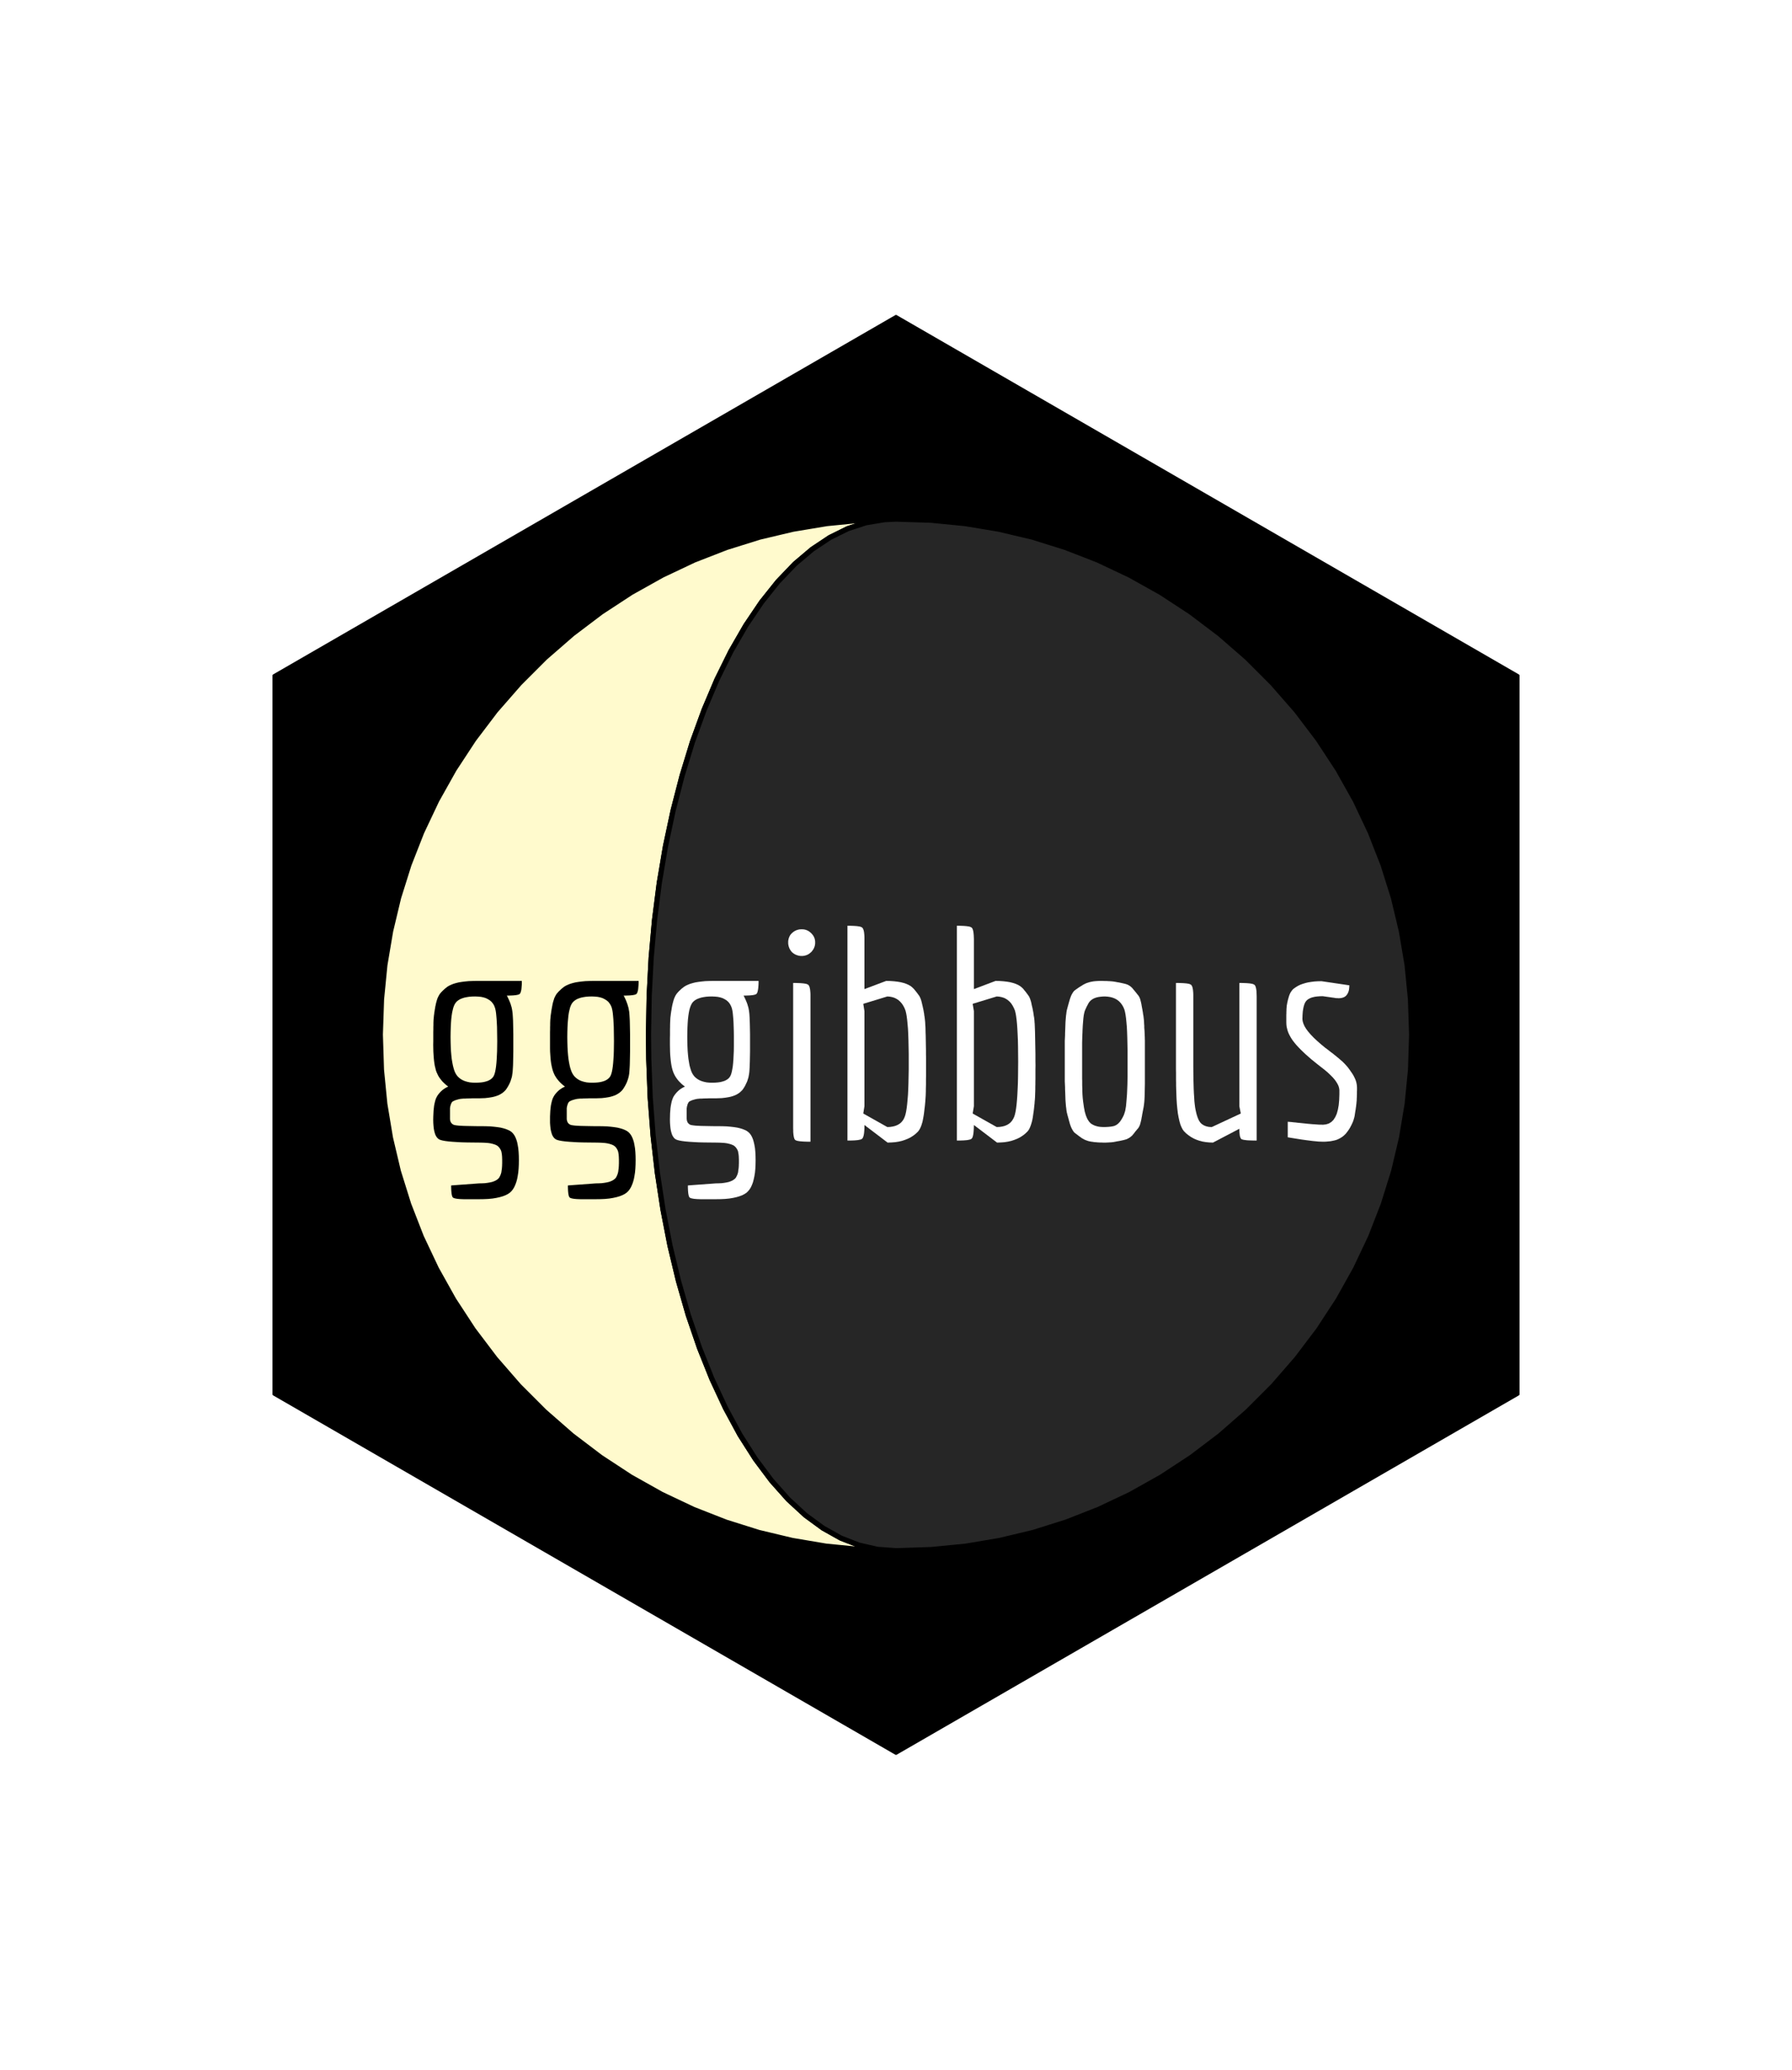 <?xml version='1.0' encoding='UTF-8' ?>
<svg xmlns='http://www.w3.org/2000/svg' xmlns:xlink='http://www.w3.org/1999/xlink' viewBox='0 0 260.64 300.96'>
<defs>
  <style type='text/css'><![CDATA[
    line, polyline, polygon, path, rect, circle {
      fill: none;
      stroke: #000000;
      stroke-linecap: round;
      stroke-linejoin: round;
      stroke-miterlimit: 10.00;
    }
  ]]></style>
</defs>
<rect width='100%' height='100%' style='stroke: none; fill: #FFFFFF;'/>
<polygon points='39.82,98.23 39.82,202.73 130.32,254.98 220.82,202.73 220.82,98.23 130.32,45.98 ' style='stroke-width: 0.38; fill: #000000;' />
<polygon points='130.32,75.48 125.25,75.64 120.27,76.13 115.34,76.95 110.48,78.10 105.68,79.60 100.95,81.44 96.32,83.63 91.81,86.15 87.45,89.00 83.26,92.17 79.28,95.63 75.55,99.36 72.08,103.33 68.91,107.51 66.05,111.87 63.52,116.38 61.33,121.01 59.48,125.73 57.97,130.53 56.81,135.39 55.98,140.31 55.49,145.30 55.32,150.37 55.32,150.48 55.48,155.55 55.97,160.53 56.79,165.46 57.94,170.32 59.44,175.12 61.28,179.85 63.47,184.48 65.99,188.99 68.84,193.35 72.01,197.54 75.47,201.52 79.20,205.25 83.17,208.72 87.35,211.89 91.71,214.75 96.22,217.28 100.85,219.47 105.57,221.32 110.37,222.83 115.23,223.99 120.15,224.82 125.14,225.31 130.21,225.48 130.32,225.48 127.61,225.28 124.94,224.67 122.31,223.65 119.72,222.20 117.16,220.33 114.66,218.03 112.23,215.30 109.88,212.16 107.63,208.63 105.52,204.73 103.55,200.50 101.74,195.98 100.11,191.22 98.68,186.25 97.45,181.12 96.43,175.87 95.61,170.51 94.99,165.08 94.57,159.58 94.36,153.99 94.32,150.48 94.42,144.83 94.71,139.27 95.20,133.79 95.89,128.39 96.79,123.07 97.90,117.86 99.21,112.79 100.71,107.89 102.41,103.22 104.28,98.81 106.31,94.70 108.48,90.94 110.77,87.55 113.15,84.57 115.61,82.00 118.13,79.87 120.70,78.16 123.31,76.87 125.95,76.01 128.64,75.56 ' style='stroke-width: 0.75; fill: #FFFACD;' />
<polygon points='130.32,75.48 135.39,75.64 140.37,76.13 145.30,76.95 150.16,78.10 154.96,79.60 159.69,81.44 164.32,83.63 168.83,86.15 173.19,89.00 177.38,92.17 181.36,95.63 185.09,99.36 188.56,103.33 191.73,107.51 194.59,111.87 197.12,116.38 199.31,121.01 201.16,125.73 202.67,130.53 203.83,135.39 204.66,140.31 205.15,145.30 205.32,150.37 205.32,150.48 205.16,155.55 204.67,160.53 203.85,165.46 202.70,170.32 201.20,175.12 199.36,179.85 197.17,184.48 194.65,188.99 191.80,193.35 188.63,197.54 185.17,201.52 181.44,205.25 177.47,208.72 173.29,211.89 168.93,214.75 164.42,217.28 159.79,219.47 155.07,221.32 150.27,222.83 145.41,223.99 140.49,224.82 135.50,225.31 130.43,225.48 130.32,225.48 127.61,225.28 124.94,224.67 122.31,223.65 119.72,222.20 117.16,220.33 114.66,218.03 112.23,215.30 109.88,212.16 107.63,208.63 105.52,204.73 103.55,200.50 101.74,195.98 100.11,191.22 98.68,186.25 97.45,181.12 96.43,175.87 95.61,170.51 94.99,165.08 94.57,159.58 94.36,153.99 94.32,150.48 94.42,144.83 94.71,139.27 95.20,133.79 95.89,128.39 96.79,123.07 97.90,117.86 99.21,112.79 100.71,107.89 102.41,103.22 104.28,98.81 106.31,94.70 108.48,90.94 110.77,87.55 113.15,84.57 115.61,82.00 118.13,79.87 120.70,78.16 123.31,76.87 125.95,76.01 128.64,75.56 ' style='stroke-width: 0.75; fill: #262626;' />
<path d='M 69.67 174.37 L 67.75 174.37 L 67.75 174.37 L 67.45 174.37 L 67.17 174.36 L 66.92 174.35 L 66.69 174.33 L 66.49 174.31 L 66.32 174.28 L 66.17 174.25 L 66.04 174.21 L 65.95 174.17 L 65.87 174.12 L 65.87 174.12 L 65.82 174.05 L 65.78 173.97 L 65.74 173.85 L 65.71 173.71 L 65.68 173.55 L 65.66 173.36 L 65.64 173.15 L 65.63 172.92 L 65.62 172.65 L 65.62 172.37 L 69.67 172.07 L 69.67 172.07 L 70.12 172.06 L 70.54 172.04 L 70.92 171.99 L 71.27 171.93 L 71.58 171.86 L 71.86 171.76 L 72.10 171.65 L 72.31 171.52 L 72.48 171.38 L 72.61 171.22 L 72.61 171.22 L 72.67 171.11 L 72.72 171.01 L 72.77 170.91 L 72.81 170.81 L 72.85 170.70 L 72.88 170.60 L 72.91 170.50 L 72.93 170.40 L 72.94 170.29 L 72.96 170.19 L 72.96 170.19 L 72.97 170.09 L 72.99 169.99 L 73.00 169.88 L 73.01 169.76 L 73.02 169.63 L 73.03 169.49 L 73.03 169.35 L 73.04 169.20 L 73.04 169.04 L 73.04 168.87 L 73.04 168.87 L 73.04 168.70 L 73.04 168.55 L 73.03 168.40 L 73.03 168.26 L 73.02 168.13 L 73.01 168.01 L 73.00 167.90 L 72.99 167.80 L 72.97 167.71 L 72.96 167.63 L 72.96 167.63 L 72.94 167.56 L 72.93 167.48 L 72.91 167.40 L 72.88 167.32 L 72.85 167.25 L 72.81 167.17 L 72.77 167.09 L 72.72 167.02 L 72.67 166.94 L 72.61 166.86 L 72.61 166.86 L 72.49 166.73 L 72.34 166.60 L 72.15 166.49 L 71.92 166.40 L 71.65 166.32 L 71.36 166.25 L 71.02 166.20 L 70.65 166.17 L 70.24 166.15 L 69.80 166.14 L 69.80 166.14 L 68.83 166.13 L 67.95 166.12 L 67.15 166.10 L 66.43 166.06 L 65.80 166.02 L 65.25 165.97 L 64.78 165.91 L 64.39 165.84 L 64.09 165.76 L 63.87 165.67 L 63.87 165.67 L 63.71 165.56 L 63.56 165.40 L 63.43 165.21 L 63.32 164.99 L 63.23 164.72 L 63.15 164.41 L 63.09 164.07 L 63.05 163.69 L 63.02 163.27 L 63.01 162.81 L 63.01 162.81 L 63.02 162.35 L 63.04 161.91 L 63.06 161.51 L 63.10 161.13 L 63.14 160.78 L 63.20 160.47 L 63.27 160.18 L 63.34 159.92 L 63.43 159.68 L 63.53 159.48 L 63.53 159.48 L 63.64 159.29 L 63.77 159.11 L 63.91 158.94 L 64.06 158.77 L 64.22 158.62 L 64.39 158.47 L 64.57 158.34 L 64.77 158.21 L 64.97 158.10 L 65.19 157.99 L 65.19 157.99 L 64.95 157.81 L 64.73 157.62 L 64.52 157.42 L 64.32 157.22 L 64.15 157.01 L 63.98 156.79 L 63.83 156.57 L 63.70 156.34 L 63.59 156.10 L 63.48 155.86 L 63.48 155.86 L 63.39 155.59 L 63.32 155.29 L 63.24 154.97 L 63.18 154.61 L 63.13 154.23 L 63.09 153.83 L 63.06 153.39 L 63.03 152.93 L 63.02 152.45 L 63.01 151.93 L 63.01 151.93 L 63.02 151.42 L 63.02 150.94 L 63.02 150.49 L 63.02 150.07 L 63.03 149.69 L 63.03 149.34 L 63.04 149.02 L 63.04 148.74 L 63.05 148.48 L 63.06 148.26 L 63.06 148.26 L 63.08 148.06 L 63.10 147.85 L 63.12 147.64 L 63.15 147.44 L 63.17 147.23 L 63.21 147.02 L 63.24 146.81 L 63.28 146.60 L 63.31 146.38 L 63.36 146.17 L 63.36 146.17 L 63.40 145.96 L 63.45 145.76 L 63.50 145.58 L 63.55 145.40 L 63.61 145.23 L 63.67 145.07 L 63.74 144.93 L 63.81 144.79 L 63.88 144.67 L 63.95 144.55 L 63.95 144.55 L 64.04 144.44 L 64.13 144.33 L 64.23 144.22 L 64.34 144.11 L 64.44 144.01 L 64.56 143.90 L 64.68 143.79 L 64.80 143.69 L 64.93 143.59 L 65.06 143.48 L 65.06 143.48 L 65.33 143.32 L 65.63 143.18 L 65.96 143.05 L 66.33 142.94 L 66.74 142.84 L 67.18 142.77 L 67.65 142.71 L 68.16 142.66 L 68.71 142.64 L 69.29 142.63 L 75.90 142.63 L 75.90 142.63 L 75.90 142.93 L 75.89 143.21 L 75.87 143.46 L 75.85 143.69 L 75.83 143.89 L 75.79 144.06 L 75.75 144.21 L 75.71 144.34 L 75.66 144.43 L 75.60 144.51 L 75.60 144.51 L 75.54 144.56 L 75.44 144.60 L 75.32 144.64 L 75.18 144.67 L 75.00 144.70 L 74.80 144.72 L 74.57 144.74 L 74.32 144.75 L 74.03 144.76 L 73.72 144.76 L 73.72 144.76 L 73.85 145.02 L 73.97 145.27 L 74.08 145.52 L 74.18 145.76 L 74.27 146.00 L 74.34 146.24 L 74.41 146.47 L 74.46 146.70 L 74.50 146.93 L 74.53 147.15 L 74.53 147.15 L 74.56 147.40 L 74.58 147.69 L 74.60 148.02 L 74.62 148.40 L 74.63 148.83 L 74.64 149.30 L 74.65 149.81 L 74.66 150.37 L 74.66 150.98 L 74.66 151.63 L 74.66 151.63 L 74.66 152.28 L 74.66 152.89 L 74.65 153.45 L 74.64 153.96 L 74.63 154.43 L 74.62 154.85 L 74.60 155.22 L 74.58 155.55 L 74.56 155.83 L 74.53 156.07 L 74.53 156.07 L 74.50 156.27 L 74.47 156.48 L 74.42 156.68 L 74.36 156.87 L 74.30 157.07 L 74.23 157.27 L 74.15 157.46 L 74.06 157.65 L 73.96 157.84 L 73.85 158.03 L 73.85 158.03 L 73.74 158.21 L 73.62 158.39 L 73.49 158.55 L 73.35 158.69 L 73.19 158.83 L 73.02 158.96 L 72.84 159.07 L 72.65 159.18 L 72.45 159.27 L 72.23 159.35 L 72.23 159.35 L 72.01 159.42 L 71.79 159.48 L 71.56 159.53 L 71.32 159.57 L 71.07 159.61 L 70.81 159.64 L 70.55 159.67 L 70.28 159.68 L 70.00 159.69 L 69.71 159.70 L 69.71 159.70 L 69.43 159.70 L 69.17 159.70 L 68.92 159.70 L 68.69 159.70 L 68.48 159.71 L 68.28 159.71 L 68.10 159.72 L 67.94 159.72 L 67.79 159.73 L 67.67 159.74 L 67.67 159.74 L 67.55 159.74 L 67.43 159.74 L 67.32 159.75 L 67.21 159.76 L 67.10 159.77 L 66.99 159.78 L 66.89 159.80 L 66.79 159.82 L 66.69 159.84 L 66.60 159.87 L 66.60 159.87 L 66.51 159.89 L 66.42 159.92 L 66.34 159.94 L 66.26 159.97 L 66.19 159.99 L 66.13 160.02 L 66.07 160.05 L 66.01 160.07 L 65.96 160.10 L 65.92 160.12 L 65.92 160.12 L 65.87 160.14 L 65.83 160.17 L 65.80 160.20 L 65.76 160.24 L 65.72 160.28 L 65.69 160.33 L 65.66 160.39 L 65.63 160.45 L 65.60 160.52 L 65.57 160.59 L 65.57 160.59 L 65.55 160.67 L 65.53 160.74 L 65.51 160.81 L 65.49 160.88 L 65.48 160.94 L 65.47 161.01 L 65.46 161.07 L 65.45 161.12 L 65.45 161.18 L 65.45 161.23 L 65.45 162.55 L 65.45 162.55 L 65.45 162.72 L 65.47 162.87 L 65.50 163.01 L 65.55 163.13 L 65.61 163.24 L 65.68 163.33 L 65.76 163.41 L 65.86 163.48 L 65.97 163.54 L 66.09 163.58 L 66.09 163.58 L 66.24 163.61 L 66.45 163.64 L 66.71 163.67 L 67.03 163.69 L 67.40 163.71 L 67.82 163.72 L 68.30 163.73 L 68.83 163.74 L 69.42 163.75 L 70.05 163.75 L 70.05 163.75 L 70.70 163.76 L 71.29 163.78 L 71.84 163.83 L 72.35 163.89 L 72.81 163.96 L 73.22 164.06 L 73.58 164.17 L 73.90 164.30 L 74.18 164.44 L 74.41 164.60 L 74.41 164.60 L 74.61 164.80 L 74.79 165.04 L 74.95 165.33 L 75.09 165.67 L 75.21 166.05 L 75.30 166.49 L 75.38 166.97 L 75.43 167.50 L 75.46 168.07 L 75.47 168.70 L 75.47 168.70 L 75.46 169.33 L 75.43 169.93 L 75.38 170.48 L 75.30 170.99 L 75.21 171.46 L 75.09 171.89 L 74.95 172.27 L 74.79 172.62 L 74.61 172.92 L 74.41 173.18 L 74.41 173.18 L 74.17 173.41 L 73.88 173.61 L 73.53 173.79 L 73.14 173.94 L 72.69 174.07 L 72.19 174.18 L 71.64 174.27 L 71.03 174.33 L 70.38 174.36 L 69.67 174.37 ZM 65.53 150.78 L 65.53 150.78 L 65.54 151.51 L 65.56 152.19 L 65.59 152.82 L 65.64 153.41 L 65.70 153.96 L 65.78 154.45 L 65.87 154.91 L 65.97 155.31 L 66.08 155.67 L 66.21 155.98 L 66.21 155.98 L 66.37 156.26 L 66.56 156.51 L 66.78 156.72 L 67.03 156.91 L 67.31 157.07 L 67.62 157.20 L 67.96 157.30 L 68.33 157.38 L 68.73 157.42 L 69.16 157.43 L 69.16 157.43 L 69.58 157.42 L 69.98 157.39 L 70.33 157.34 L 70.65 157.26 L 70.94 157.17 L 71.19 157.05 L 71.41 156.91 L 71.59 156.75 L 71.74 156.57 L 71.85 156.37 L 71.85 156.37 L 71.94 156.13 L 72.02 155.83 L 72.09 155.47 L 72.15 155.06 L 72.20 154.59 L 72.24 154.06 L 72.27 153.47 L 72.30 152.83 L 72.31 152.13 L 72.32 151.38 L 72.32 151.38 L 72.31 150.62 L 72.30 149.92 L 72.29 149.29 L 72.26 148.71 L 72.23 148.19 L 72.19 147.73 L 72.15 147.32 L 72.10 146.98 L 72.04 146.70 L 71.97 146.47 L 71.97 146.47 L 71.85 146.17 L 71.68 145.90 L 71.48 145.66 L 71.25 145.46 L 70.98 145.29 L 70.68 145.14 L 70.34 145.03 L 69.97 144.95 L 69.56 144.91 L 69.12 144.89 L 69.12 144.89 L 68.67 144.90 L 68.26 144.93 L 67.88 144.99 L 67.54 145.06 L 67.23 145.16 L 66.95 145.27 L 66.71 145.41 L 66.49 145.57 L 66.32 145.75 L 66.17 145.96 L 66.17 145.96 L 66.05 146.20 L 65.94 146.49 L 65.85 146.84 L 65.76 147.24 L 65.69 147.70 L 65.63 148.21 L 65.59 148.77 L 65.56 149.38 L 65.54 150.05 L 65.53 150.78 Z' style='fill-rule: evenodd; fill: #000000; stroke-width: 0.75; stroke: none;' />
<path d='M 86.65 174.37 L 84.73 174.37 L 84.73 174.37 L 84.43 174.37 L 84.15 174.36 L 83.90 174.35 L 83.67 174.33 L 83.47 174.31 L 83.30 174.28 L 83.15 174.25 L 83.03 174.21 L 82.93 174.17 L 82.85 174.12 L 82.85 174.12 L 82.81 174.05 L 82.76 173.97 L 82.72 173.85 L 82.69 173.71 L 82.66 173.55 L 82.64 173.36 L 82.62 173.15 L 82.61 172.92 L 82.60 172.65 L 82.60 172.37 L 86.65 172.07 L 86.65 172.07 L 87.10 172.06 L 87.52 172.04 L 87.90 171.99 L 88.25 171.93 L 88.56 171.86 L 88.84 171.76 L 89.08 171.65 L 89.29 171.52 L 89.46 171.38 L 89.60 171.22 L 89.60 171.22 L 89.65 171.11 L 89.71 171.01 L 89.75 170.91 L 89.79 170.81 L 89.83 170.70 L 89.86 170.60 L 89.89 170.50 L 89.91 170.40 L 89.93 170.29 L 89.94 170.19 L 89.94 170.19 L 89.95 170.09 L 89.97 169.99 L 89.98 169.88 L 89.99 169.76 L 90.00 169.63 L 90.01 169.49 L 90.01 169.35 L 90.02 169.20 L 90.02 169.04 L 90.02 168.87 L 90.02 168.87 L 90.02 168.70 L 90.02 168.55 L 90.01 168.40 L 90.01 168.26 L 90.00 168.13 L 89.99 168.01 L 89.98 167.90 L 89.97 167.80 L 89.95 167.71 L 89.94 167.63 L 89.94 167.63 L 89.93 167.56 L 89.91 167.48 L 89.89 167.40 L 89.86 167.32 L 89.83 167.25 L 89.79 167.17 L 89.75 167.09 L 89.71 167.02 L 89.65 166.94 L 89.60 166.86 L 89.60 166.86 L 89.48 166.73 L 89.32 166.60 L 89.13 166.49 L 88.90 166.40 L 88.64 166.32 L 88.34 166.25 L 88.00 166.20 L 87.63 166.17 L 87.22 166.15 L 86.78 166.14 L 86.78 166.14 L 85.81 166.13 L 84.93 166.12 L 84.13 166.10 L 83.41 166.06 L 82.78 166.02 L 82.23 165.97 L 81.76 165.91 L 81.37 165.84 L 81.07 165.76 L 80.85 165.67 L 80.85 165.67 L 80.69 165.56 L 80.54 165.40 L 80.41 165.21 L 80.30 164.99 L 80.21 164.72 L 80.13 164.41 L 80.07 164.07 L 80.03 163.69 L 80.00 163.27 L 80.00 162.81 L 80.00 162.81 L 80.00 162.35 L 80.02 161.91 L 80.04 161.51 L 80.08 161.13 L 80.12 160.78 L 80.18 160.47 L 80.25 160.18 L 80.32 159.92 L 80.41 159.68 L 80.51 159.48 L 80.51 159.48 L 80.62 159.29 L 80.75 159.11 L 80.89 158.94 L 81.04 158.77 L 81.20 158.62 L 81.37 158.47 L 81.56 158.34 L 81.75 158.21 L 81.96 158.10 L 82.17 157.99 L 82.17 157.99 L 81.93 157.81 L 81.71 157.62 L 81.50 157.42 L 81.31 157.22 L 81.13 157.01 L 80.96 156.79 L 80.82 156.57 L 80.68 156.34 L 80.57 156.10 L 80.47 155.86 L 80.47 155.86 L 80.38 155.59 L 80.30 155.29 L 80.23 154.97 L 80.16 154.61 L 80.11 154.23 L 80.07 153.83 L 80.04 153.39 L 80.01 152.93 L 80.00 152.45 L 80.00 151.93 L 80.00 151.93 L 80.00 151.42 L 80.00 150.94 L 80.00 150.49 L 80.00 150.07 L 80.01 149.69 L 80.01 149.34 L 80.02 149.02 L 80.02 148.74 L 80.03 148.48 L 80.04 148.26 L 80.04 148.26 L 80.06 148.06 L 80.08 147.85 L 80.10 147.64 L 80.13 147.44 L 80.16 147.23 L 80.19 147.02 L 80.22 146.81 L 80.26 146.60 L 80.30 146.38 L 80.34 146.17 L 80.34 146.17 L 80.38 145.96 L 80.43 145.76 L 80.48 145.58 L 80.54 145.40 L 80.59 145.23 L 80.65 145.07 L 80.72 144.93 L 80.79 144.79 L 80.86 144.67 L 80.93 144.55 L 80.93 144.55 L 81.02 144.44 L 81.12 144.33 L 81.21 144.22 L 81.32 144.11 L 81.43 144.01 L 81.54 143.90 L 81.66 143.79 L 81.78 143.69 L 81.91 143.59 L 82.04 143.48 L 82.04 143.48 L 82.31 143.32 L 82.61 143.18 L 82.94 143.05 L 83.31 142.94 L 83.72 142.84 L 84.16 142.77 L 84.63 142.71 L 85.14 142.66 L 85.69 142.64 L 86.27 142.63 L 92.88 142.63 L 92.88 142.63 L 92.88 142.93 L 92.87 143.21 L 92.85 143.46 L 92.83 143.69 L 92.81 143.89 L 92.77 144.06 L 92.73 144.21 L 92.69 144.34 L 92.64 144.43 L 92.58 144.51 L 92.58 144.51 L 92.52 144.56 L 92.43 144.60 L 92.31 144.64 L 92.16 144.67 L 91.99 144.70 L 91.78 144.72 L 91.56 144.74 L 91.30 144.75 L 91.02 144.76 L 90.71 144.76 L 90.71 144.76 L 90.84 145.02 L 90.96 145.27 L 91.07 145.52 L 91.16 145.76 L 91.25 146.00 L 91.32 146.24 L 91.39 146.47 L 91.44 146.70 L 91.48 146.93 L 91.52 147.15 L 91.52 147.15 L 91.54 147.40 L 91.56 147.69 L 91.58 148.02 L 91.60 148.40 L 91.61 148.83 L 91.62 149.30 L 91.63 149.81 L 91.64 150.37 L 91.64 150.98 L 91.64 151.63 L 91.64 151.63 L 91.64 152.28 L 91.64 152.89 L 91.63 153.45 L 91.62 153.96 L 91.61 154.43 L 91.60 154.85 L 91.58 155.22 L 91.56 155.55 L 91.54 155.83 L 91.52 156.07 L 91.52 156.07 L 91.49 156.27 L 91.45 156.48 L 91.40 156.68 L 91.35 156.87 L 91.28 157.07 L 91.21 157.27 L 91.13 157.46 L 91.04 157.65 L 90.94 157.84 L 90.83 158.03 L 90.83 158.03 L 90.72 158.21 L 90.60 158.39 L 90.47 158.55 L 90.33 158.69 L 90.17 158.83 L 90.00 158.96 L 89.82 159.07 L 89.63 159.18 L 89.43 159.27 L 89.21 159.35 L 89.21 159.35 L 88.99 159.42 L 88.77 159.48 L 88.54 159.53 L 88.30 159.57 L 88.05 159.61 L 87.79 159.64 L 87.53 159.67 L 87.26 159.68 L 86.98 159.69 L 86.69 159.70 L 86.69 159.70 L 86.41 159.70 L 86.15 159.70 L 85.90 159.70 L 85.67 159.70 L 85.46 159.71 L 85.26 159.71 L 85.08 159.72 L 84.92 159.72 L 84.77 159.73 L 84.65 159.74 L 84.65 159.74 L 84.53 159.74 L 84.41 159.74 L 84.30 159.75 L 84.19 159.76 L 84.08 159.77 L 83.98 159.78 L 83.87 159.80 L 83.77 159.82 L 83.68 159.84 L 83.58 159.87 L 83.58 159.87 L 83.49 159.89 L 83.40 159.92 L 83.32 159.94 L 83.25 159.97 L 83.17 159.99 L 83.11 160.02 L 83.05 160.05 L 82.99 160.07 L 82.94 160.10 L 82.90 160.12 L 82.90 160.12 L 82.86 160.14 L 82.82 160.17 L 82.78 160.20 L 82.74 160.24 L 82.71 160.28 L 82.67 160.33 L 82.64 160.39 L 82.61 160.45 L 82.58 160.52 L 82.56 160.59 L 82.56 160.59 L 82.53 160.67 L 82.51 160.74 L 82.49 160.81 L 82.47 160.88 L 82.46 160.94 L 82.45 161.01 L 82.44 161.07 L 82.43 161.12 L 82.43 161.18 L 82.43 161.23 L 82.43 162.55 L 82.43 162.55 L 82.43 162.72 L 82.45 162.87 L 82.49 163.01 L 82.53 163.13 L 82.59 163.24 L 82.66 163.33 L 82.74 163.41 L 82.84 163.48 L 82.95 163.54 L 83.07 163.58 L 83.07 163.58 L 83.22 163.61 L 83.43 163.64 L 83.69 163.67 L 84.01 163.69 L 84.38 163.71 L 84.80 163.72 L 85.28 163.73 L 85.81 163.74 L 86.40 163.75 L 87.04 163.75 L 87.04 163.75 L 87.68 163.76 L 88.28 163.78 L 88.83 163.83 L 89.33 163.89 L 89.79 163.96 L 90.20 164.06 L 90.57 164.17 L 90.89 164.30 L 91.16 164.44 L 91.39 164.60 L 91.39 164.60 L 91.59 164.80 L 91.77 165.04 L 91.93 165.33 L 92.07 165.67 L 92.19 166.05 L 92.28 166.49 L 92.36 166.97 L 92.41 167.50 L 92.44 168.07 L 92.45 168.70 L 92.45 168.70 L 92.44 169.33 L 92.41 169.93 L 92.36 170.48 L 92.28 170.99 L 92.19 171.46 L 92.07 171.89 L 91.93 172.27 L 91.77 172.62 L 91.59 172.92 L 91.39 173.18 L 91.39 173.18 L 91.15 173.41 L 90.86 173.61 L 90.51 173.79 L 90.12 173.94 L 89.67 174.07 L 89.17 174.18 L 88.62 174.27 L 88.02 174.33 L 87.36 174.36 L 86.65 174.37 ZM 82.51 150.78 L 82.51 150.78 L 82.52 151.51 L 82.54 152.19 L 82.57 152.82 L 82.62 153.41 L 82.68 153.96 L 82.76 154.45 L 82.85 154.91 L 82.95 155.31 L 83.07 155.67 L 83.20 155.98 L 83.20 155.98 L 83.36 156.26 L 83.55 156.51 L 83.77 156.72 L 84.02 156.91 L 84.29 157.07 L 84.60 157.20 L 84.94 157.30 L 85.31 157.38 L 85.71 157.42 L 86.14 157.43 L 86.14 157.43 L 86.57 157.42 L 86.96 157.39 L 87.31 157.34 L 87.64 157.26 L 87.92 157.17 L 88.17 157.05 L 88.39 156.91 L 88.57 156.75 L 88.72 156.57 L 88.83 156.37 L 88.83 156.37 L 88.92 156.13 L 89.00 155.83 L 89.07 155.47 L 89.13 155.06 L 89.18 154.59 L 89.22 154.06 L 89.26 153.47 L 89.28 152.83 L 89.29 152.13 L 89.30 151.38 L 89.30 151.38 L 89.29 150.62 L 89.28 149.92 L 89.27 149.29 L 89.24 148.71 L 89.21 148.19 L 89.17 147.73 L 89.13 147.32 L 89.08 146.98 L 89.02 146.70 L 88.96 146.47 L 88.96 146.47 L 88.83 146.17 L 88.66 145.90 L 88.47 145.66 L 88.23 145.46 L 87.96 145.29 L 87.66 145.14 L 87.32 145.03 L 86.95 144.95 L 86.54 144.91 L 86.10 144.89 L 86.10 144.89 L 85.65 144.90 L 85.24 144.93 L 84.86 144.99 L 84.52 145.06 L 84.21 145.16 L 83.93 145.27 L 83.69 145.41 L 83.48 145.57 L 83.30 145.75 L 83.15 145.96 L 83.15 145.96 L 83.03 146.20 L 82.92 146.49 L 82.83 146.84 L 82.74 147.24 L 82.67 147.70 L 82.62 148.21 L 82.57 148.77 L 82.54 149.38 L 82.52 150.05 L 82.51 150.78 Z' style='fill-rule: evenodd; fill: #000000; stroke-width: 0.75; stroke: none;' />
<path d='M 104.10 174.37 L 102.18 174.37 L 102.18 174.37 L 101.88 174.37 L 101.60 174.36 L 101.35 174.35 L 101.12 174.33 L 100.92 174.31 L 100.75 174.28 L 100.60 174.25 L 100.47 174.21 L 100.37 174.17 L 100.30 174.12 L 100.30 174.12 L 100.25 174.05 L 100.21 173.97 L 100.17 173.85 L 100.14 173.71 L 100.11 173.55 L 100.09 173.36 L 100.07 173.15 L 100.06 172.92 L 100.05 172.65 L 100.05 172.37 L 104.10 172.07 L 104.10 172.07 L 104.55 172.06 L 104.97 172.04 L 105.35 171.99 L 105.70 171.93 L 106.01 171.86 L 106.28 171.76 L 106.53 171.65 L 106.73 171.52 L 106.91 171.38 L 107.04 171.22 L 107.04 171.22 L 107.10 171.11 L 107.15 171.01 L 107.20 170.91 L 107.24 170.81 L 107.28 170.70 L 107.31 170.60 L 107.34 170.50 L 107.36 170.40 L 107.37 170.29 L 107.38 170.19 L 107.38 170.19 L 107.40 170.09 L 107.41 169.99 L 107.43 169.88 L 107.44 169.76 L 107.45 169.63 L 107.46 169.49 L 107.46 169.35 L 107.47 169.20 L 107.47 169.04 L 107.47 168.87 L 107.47 168.87 L 107.47 168.70 L 107.47 168.55 L 107.46 168.40 L 107.46 168.26 L 107.45 168.13 L 107.44 168.01 L 107.43 167.90 L 107.41 167.80 L 107.40 167.71 L 107.38 167.63 L 107.38 167.63 L 107.37 167.56 L 107.36 167.48 L 107.34 167.40 L 107.31 167.32 L 107.28 167.25 L 107.24 167.17 L 107.20 167.09 L 107.15 167.02 L 107.10 166.94 L 107.04 166.86 L 107.04 166.86 L 106.92 166.73 L 106.77 166.60 L 106.57 166.49 L 106.35 166.40 L 106.08 166.32 L 105.78 166.25 L 105.45 166.20 L 105.08 166.17 L 104.67 166.15 L 104.23 166.14 L 104.23 166.14 L 103.26 166.13 L 102.38 166.12 L 101.58 166.10 L 100.86 166.06 L 100.23 166.02 L 99.67 165.97 L 99.21 165.91 L 98.82 165.84 L 98.52 165.76 L 98.30 165.67 L 98.30 165.67 L 98.13 165.56 L 97.99 165.40 L 97.86 165.21 L 97.75 164.99 L 97.66 164.72 L 97.58 164.41 L 97.52 164.07 L 97.48 163.69 L 97.45 163.27 L 97.44 162.81 L 97.44 162.81 L 97.45 162.35 L 97.46 161.91 L 97.49 161.51 L 97.52 161.13 L 97.57 160.78 L 97.63 160.47 L 97.69 160.18 L 97.77 159.92 L 97.86 159.68 L 97.95 159.48 L 97.95 159.48 L 98.07 159.29 L 98.20 159.11 L 98.34 158.94 L 98.49 158.77 L 98.65 158.62 L 98.82 158.47 L 99.00 158.34 L 99.20 158.21 L 99.40 158.10 L 99.62 157.99 L 99.62 157.99 L 99.38 157.81 L 99.15 157.62 L 98.95 157.42 L 98.75 157.22 L 98.57 157.01 L 98.41 156.79 L 98.26 156.57 L 98.13 156.34 L 98.01 156.10 L 97.91 155.86 L 97.91 155.86 L 97.82 155.59 L 97.74 155.29 L 97.67 154.97 L 97.61 154.61 L 97.56 154.23 L 97.52 153.83 L 97.48 153.39 L 97.46 152.93 L 97.45 152.45 L 97.44 151.93 L 97.44 151.93 L 97.44 151.42 L 97.44 150.94 L 97.45 150.49 L 97.45 150.07 L 97.45 149.69 L 97.46 149.34 L 97.46 149.02 L 97.47 148.74 L 97.48 148.48 L 97.49 148.26 L 97.49 148.26 L 97.50 148.06 L 97.52 147.85 L 97.55 147.64 L 97.57 147.44 L 97.60 147.23 L 97.63 147.02 L 97.67 146.81 L 97.70 146.60 L 97.74 146.38 L 97.78 146.17 L 97.78 146.17 L 97.83 145.96 L 97.88 145.76 L 97.93 145.58 L 97.98 145.40 L 98.04 145.23 L 98.10 145.07 L 98.17 144.93 L 98.23 144.79 L 98.31 144.67 L 98.38 144.55 L 98.38 144.55 L 98.47 144.44 L 98.56 144.33 L 98.66 144.22 L 98.76 144.11 L 98.87 144.01 L 98.99 143.90 L 99.10 143.79 L 99.23 143.69 L 99.36 143.59 L 99.49 143.48 L 99.49 143.48 L 99.76 143.32 L 100.06 143.18 L 100.39 143.05 L 100.76 142.94 L 101.17 142.84 L 101.61 142.77 L 102.08 142.71 L 102.59 142.66 L 103.13 142.64 L 103.71 142.63 L 110.33 142.63 L 110.33 142.63 L 110.33 142.93 L 110.32 143.21 L 110.30 143.46 L 110.28 143.69 L 110.25 143.89 L 110.22 144.06 L 110.18 144.21 L 110.14 144.34 L 110.09 144.43 L 110.03 144.51 L 110.03 144.51 L 109.96 144.56 L 109.87 144.60 L 109.75 144.64 L 109.61 144.67 L 109.43 144.70 L 109.23 144.72 L 109.00 144.74 L 108.75 144.75 L 108.46 144.76 L 108.15 144.76 L 108.15 144.76 L 108.28 145.02 L 108.40 145.27 L 108.51 145.52 L 108.61 145.76 L 108.70 146.00 L 108.77 146.24 L 108.84 146.47 L 108.89 146.70 L 108.93 146.93 L 108.96 147.15 L 108.96 147.15 L 108.99 147.40 L 109.01 147.69 L 109.03 148.02 L 109.04 148.40 L 109.06 148.83 L 109.07 149.30 L 109.08 149.81 L 109.09 150.37 L 109.09 150.98 L 109.09 151.63 L 109.09 151.63 L 109.09 152.28 L 109.09 152.89 L 109.08 153.45 L 109.07 153.96 L 109.06 154.43 L 109.04 154.85 L 109.03 155.22 L 109.01 155.55 L 108.99 155.83 L 108.96 156.07 L 108.96 156.07 L 108.93 156.27 L 108.89 156.48 L 108.85 156.68 L 108.79 156.87 L 108.73 157.07 L 108.66 157.27 L 108.57 157.46 L 108.48 157.65 L 108.39 157.84 L 108.28 158.03 L 108.28 158.03 L 108.17 158.21 L 108.05 158.39 L 107.92 158.55 L 107.77 158.69 L 107.62 158.83 L 107.45 158.96 L 107.27 159.07 L 107.08 159.18 L 106.87 159.27 L 106.66 159.35 L 106.66 159.35 L 106.44 159.42 L 106.22 159.48 L 105.98 159.53 L 105.74 159.57 L 105.50 159.61 L 105.24 159.64 L 104.98 159.67 L 104.71 159.68 L 104.43 159.69 L 104.14 159.70 L 104.14 159.70 L 103.86 159.70 L 103.60 159.70 L 103.35 159.70 L 103.12 159.70 L 102.90 159.71 L 102.71 159.71 L 102.53 159.72 L 102.37 159.72 L 102.22 159.73 L 102.09 159.74 L 102.09 159.74 L 101.98 159.74 L 101.86 159.74 L 101.75 159.75 L 101.64 159.76 L 101.53 159.77 L 101.42 159.78 L 101.32 159.80 L 101.22 159.82 L 101.12 159.84 L 101.03 159.87 L 101.03 159.87 L 100.94 159.89 L 100.85 159.92 L 100.77 159.94 L 100.69 159.97 L 100.62 159.99 L 100.56 160.02 L 100.50 160.05 L 100.44 160.07 L 100.39 160.10 L 100.34 160.12 L 100.34 160.12 L 100.30 160.14 L 100.26 160.17 L 100.22 160.20 L 100.19 160.24 L 100.15 160.28 L 100.12 160.33 L 100.09 160.39 L 100.06 160.45 L 100.03 160.52 L 100.00 160.59 L 100.00 160.59 L 99.98 160.67 L 99.96 160.74 L 99.94 160.81 L 99.92 160.88 L 99.91 160.94 L 99.90 161.01 L 99.89 161.07 L 99.88 161.12 L 99.88 161.18 L 99.87 161.23 L 99.87 162.55 L 99.87 162.55 L 99.88 162.72 L 99.90 162.87 L 99.93 163.01 L 99.98 163.13 L 100.03 163.24 L 100.11 163.33 L 100.19 163.41 L 100.28 163.48 L 100.39 163.54 L 100.51 163.58 L 100.51 163.58 L 100.67 163.61 L 100.88 163.64 L 101.14 163.67 L 101.46 163.69 L 101.83 163.71 L 102.25 163.72 L 102.73 163.73 L 103.26 163.74 L 103.84 163.75 L 104.48 163.75 L 104.48 163.75 L 105.13 163.76 L 105.72 163.78 L 106.27 163.83 L 106.78 163.89 L 107.23 163.96 L 107.65 164.06 L 108.01 164.17 L 108.33 164.30 L 108.61 164.44 L 108.83 164.60 L 108.83 164.60 L 109.04 164.80 L 109.22 165.04 L 109.38 165.33 L 109.52 165.67 L 109.63 166.05 L 109.73 166.49 L 109.81 166.97 L 109.86 167.50 L 109.89 168.07 L 109.90 168.70 L 109.90 168.70 L 109.89 169.33 L 109.86 169.93 L 109.81 170.48 L 109.73 170.99 L 109.63 171.46 L 109.52 171.89 L 109.38 172.27 L 109.22 172.62 L 109.04 172.92 L 108.83 173.18 L 108.83 173.18 L 108.60 173.41 L 108.30 173.61 L 107.96 173.79 L 107.56 173.94 L 107.12 174.07 L 106.62 174.18 L 106.07 174.27 L 105.46 174.33 L 104.81 174.36 L 104.10 174.37 ZM 99.96 150.78 L 99.96 150.78 L 99.97 151.51 L 99.99 152.19 L 100.02 152.82 L 100.07 153.41 L 100.13 153.96 L 100.21 154.45 L 100.29 154.91 L 100.40 155.31 L 100.51 155.67 L 100.64 155.98 L 100.64 155.98 L 100.80 156.26 L 100.99 156.51 L 101.21 156.72 L 101.46 156.91 L 101.74 157.07 L 102.05 157.20 L 102.39 157.30 L 102.76 157.38 L 103.16 157.42 L 103.59 157.43 L 103.59 157.43 L 104.01 157.42 L 104.40 157.39 L 104.76 157.34 L 105.08 157.26 L 105.37 157.17 L 105.62 157.05 L 105.84 156.91 L 106.02 156.75 L 106.16 156.57 L 106.27 156.37 L 106.27 156.37 L 106.36 156.13 L 106.44 155.83 L 106.51 155.47 L 106.58 155.06 L 106.63 154.59 L 106.67 154.06 L 106.70 153.47 L 106.73 152.83 L 106.74 152.13 L 106.74 151.38 L 106.74 151.38 L 106.74 150.62 L 106.73 149.92 L 106.71 149.29 L 106.69 148.71 L 106.66 148.19 L 106.62 147.73 L 106.58 147.32 L 106.53 146.98 L 106.47 146.70 L 106.40 146.47 L 106.40 146.47 L 106.27 146.17 L 106.11 145.90 L 105.91 145.66 L 105.68 145.46 L 105.41 145.29 L 105.11 145.14 L 104.77 145.03 L 104.40 144.95 L 103.99 144.91 L 103.54 144.89 L 103.54 144.89 L 103.10 144.90 L 102.69 144.93 L 102.31 144.99 L 101.97 145.06 L 101.66 145.16 L 101.38 145.27 L 101.13 145.41 L 100.92 145.57 L 100.74 145.75 L 100.60 145.96 L 100.60 145.96 L 100.48 146.20 L 100.37 146.49 L 100.27 146.84 L 100.19 147.24 L 100.12 147.70 L 100.06 148.21 L 100.02 148.77 L 99.99 149.38 L 99.97 150.05 L 99.96 150.78 Z' style='fill-rule: evenodd; fill: #FFFFFF; stroke-width: 0.75; stroke: none;' />
<path d='M 117.97 138.45 L 117.97 138.45 L 117.85 138.55 L 117.73 138.65 L 117.61 138.73 L 117.48 138.80 L 117.35 138.86 L 117.21 138.91 L 117.06 138.95 L 116.91 138.98 L 116.76 139.00 L 116.60 139.00 L 116.60 139.00 L 116.44 139.00 L 116.28 138.98 L 116.13 138.95 L 115.99 138.91 L 115.84 138.86 L 115.70 138.80 L 115.57 138.73 L 115.44 138.65 L 115.31 138.55 L 115.19 138.45 L 115.19 138.45 L 115.09 138.33 L 114.99 138.20 L 114.91 138.07 L 114.84 137.94 L 114.78 137.80 L 114.73 137.65 L 114.69 137.51 L 114.66 137.36 L 114.64 137.20 L 114.64 137.04 L 114.64 137.04 L 114.64 136.87 L 114.66 136.71 L 114.69 136.56 L 114.73 136.41 L 114.78 136.27 L 114.84 136.14 L 114.91 136.01 L 114.99 135.89 L 115.09 135.78 L 115.19 135.67 L 115.19 135.67 L 115.31 135.57 L 115.44 135.47 L 115.57 135.39 L 115.70 135.32 L 115.84 135.26 L 115.99 135.21 L 116.13 135.17 L 116.28 135.14 L 116.44 135.13 L 116.60 135.12 L 116.60 135.12 L 116.76 135.13 L 116.91 135.14 L 117.06 135.17 L 117.21 135.21 L 117.35 135.26 L 117.48 135.32 L 117.61 135.39 L 117.73 135.47 L 117.85 135.57 L 117.97 135.67 L 117.97 135.67 L 118.08 135.79 L 118.18 135.91 L 118.27 136.03 L 118.35 136.16 L 118.41 136.29 L 118.47 136.43 L 118.51 136.58 L 118.54 136.73 L 118.56 136.88 L 118.56 137.04 L 118.56 137.04 L 118.56 137.20 L 118.54 137.36 L 118.51 137.51 L 118.47 137.65 L 118.41 137.80 L 118.35 137.94 L 118.27 138.07 L 118.18 138.20 L 118.08 138.33 L 117.97 138.45 ZM 115.36 164.05 L 115.36 142.93 L 115.36 142.93 L 115.72 142.93 L 116.05 142.94 L 116.35 142.95 L 116.61 142.97 L 116.85 142.99 L 117.05 143.02 L 117.22 143.05 L 117.36 143.09 L 117.46 143.14 L 117.54 143.18 L 117.54 143.18 L 117.60 143.24 L 117.66 143.32 L 117.71 143.43 L 117.76 143.56 L 117.79 143.72 L 117.83 143.90 L 117.85 144.11 L 117.87 144.34 L 117.88 144.60 L 117.88 144.89 L 117.88 166.01 L 117.88 166.01 L 117.52 166.01 L 117.19 166.00 L 116.89 165.99 L 116.62 165.97 L 116.39 165.95 L 116.18 165.92 L 116.00 165.89 L 115.86 165.85 L 115.74 165.80 L 115.66 165.75 L 115.66 165.75 L 115.60 165.69 L 115.55 165.60 L 115.51 165.49 L 115.47 165.36 L 115.44 165.20 L 115.41 165.02 L 115.39 164.81 L 115.37 164.58 L 115.37 164.33 L 115.36 164.05 Z' style='fill-rule: evenodd; fill: #FFFFFF; stroke-width: 0.75; stroke: none;' />
<path d='M 123.26 165.84 L 123.26 134.61 L 123.26 134.61 L 123.61 134.61 L 123.93 134.62 L 124.22 134.63 L 124.48 134.65 L 124.71 134.67 L 124.90 134.70 L 125.07 134.73 L 125.21 134.77 L 125.31 134.82 L 125.39 134.86 L 125.39 134.86 L 125.45 134.93 L 125.51 135.01 L 125.56 135.13 L 125.61 135.26 L 125.65 135.42 L 125.68 135.60 L 125.70 135.81 L 125.72 136.04 L 125.73 136.29 L 125.73 136.57 L 125.73 143.82 L 128.89 142.63 L 128.89 142.63 L 129.48 142.64 L 130.03 142.68 L 130.54 142.74 L 131.01 142.82 L 131.44 142.93 L 131.82 143.06 L 132.16 143.21 L 132.47 143.39 L 132.72 143.60 L 132.94 143.82 L 132.94 143.82 L 133.03 143.93 L 133.11 144.03 L 133.19 144.12 L 133.26 144.22 L 133.34 144.31 L 133.41 144.41 L 133.48 144.50 L 133.54 144.59 L 133.61 144.68 L 133.67 144.76 L 133.67 144.76 L 133.73 144.85 L 133.78 144.95 L 133.83 145.06 L 133.89 145.18 L 133.93 145.31 L 133.98 145.44 L 134.02 145.59 L 134.06 145.75 L 134.10 145.91 L 134.14 146.09 L 134.14 146.09 L 134.18 146.25 L 134.22 146.42 L 134.25 146.58 L 134.29 146.74 L 134.32 146.90 L 134.35 147.05 L 134.37 147.20 L 134.40 147.34 L 134.42 147.48 L 134.43 147.62 L 134.43 147.62 L 134.46 147.76 L 134.48 147.90 L 134.50 148.06 L 134.52 148.24 L 134.54 148.42 L 134.56 148.62 L 134.57 148.83 L 134.58 149.05 L 134.60 149.29 L 134.61 149.54 L 134.61 149.54 L 134.62 150.07 L 134.64 150.60 L 134.65 151.14 L 134.66 151.67 L 134.67 152.21 L 134.68 152.75 L 134.68 153.29 L 134.69 153.83 L 134.69 154.37 L 134.69 154.92 L 134.69 154.92 L 134.69 155.44 L 134.69 155.94 L 134.69 156.41 L 134.68 156.86 L 134.68 157.29 L 134.68 157.68 L 134.67 158.05 L 134.66 158.40 L 134.66 158.72 L 134.65 159.01 L 134.65 159.01 L 134.64 159.29 L 134.62 159.58 L 134.60 159.87 L 134.58 160.17 L 134.55 160.49 L 134.52 160.81 L 134.48 161.13 L 134.44 161.47 L 134.40 161.82 L 134.35 162.17 L 134.35 162.17 L 134.29 162.51 L 134.23 162.83 L 134.17 163.12 L 134.09 163.39 L 134.01 163.64 L 133.92 163.87 L 133.82 164.08 L 133.72 164.26 L 133.61 164.42 L 133.50 164.56 L 133.50 164.56 L 133.18 164.86 L 132.83 165.13 L 132.46 165.37 L 132.06 165.57 L 131.63 165.74 L 131.18 165.89 L 130.70 166.00 L 130.19 166.08 L 129.66 166.12 L 129.10 166.14 L 125.73 163.58 L 125.73 163.58 L 125.73 163.91 L 125.72 164.21 L 125.70 164.48 L 125.68 164.72 L 125.65 164.93 L 125.61 165.12 L 125.56 165.28 L 125.51 165.41 L 125.45 165.51 L 125.39 165.58 L 125.39 165.58 L 125.31 165.63 L 125.21 165.68 L 125.07 165.71 L 124.90 165.75 L 124.71 165.78 L 124.48 165.80 L 124.22 165.82 L 123.93 165.83 L 123.61 165.84 L 123.26 165.84 ZM 129.06 163.88 L 129.06 163.88 L 129.48 163.86 L 129.86 163.80 L 130.21 163.71 L 130.53 163.58 L 130.81 163.42 L 131.06 163.22 L 131.27 162.98 L 131.45 162.70 L 131.59 162.39 L 131.70 162.04 L 131.70 162.04 L 131.79 161.64 L 131.87 161.15 L 131.94 160.58 L 132.00 159.93 L 132.06 159.21 L 132.10 158.40 L 132.13 157.51 L 132.15 156.54 L 132.17 155.49 L 132.17 154.36 L 132.17 154.36 L 132.17 153.24 L 132.15 152.20 L 132.13 151.24 L 132.10 150.37 L 132.06 149.58 L 132.00 148.88 L 131.94 148.27 L 131.87 147.74 L 131.79 147.30 L 131.70 146.94 L 131.70 146.94 L 131.55 146.56 L 131.37 146.22 L 131.16 145.91 L 130.93 145.65 L 130.68 145.42 L 130.40 145.24 L 130.10 145.09 L 129.78 144.99 L 129.43 144.92 L 129.06 144.89 L 125.56 145.96 L 125.73 147.02 L 125.73 160.85 L 125.56 161.91 L 129.06 163.88 Z' style='fill-rule: evenodd; fill: #FFFFFF; stroke-width: 0.75; stroke: none;' />
<path d='M 139.17 165.84 L 139.17 134.61 L 139.17 134.61 L 139.52 134.61 L 139.84 134.62 L 140.13 134.63 L 140.39 134.65 L 140.62 134.67 L 140.82 134.70 L 140.99 134.73 L 141.12 134.77 L 141.23 134.82 L 141.30 134.86 L 141.30 134.86 L 141.37 134.93 L 141.43 135.01 L 141.48 135.13 L 141.52 135.26 L 141.56 135.42 L 141.59 135.60 L 141.61 135.81 L 141.63 136.04 L 141.64 136.29 L 141.65 136.57 L 141.65 143.82 L 144.80 142.63 L 144.80 142.63 L 145.40 142.64 L 145.95 142.68 L 146.46 142.74 L 146.93 142.82 L 147.35 142.93 L 147.74 143.06 L 148.08 143.21 L 148.38 143.39 L 148.64 143.60 L 148.86 143.82 L 148.86 143.82 L 148.94 143.93 L 149.02 144.03 L 149.10 144.12 L 149.18 144.22 L 149.25 144.31 L 149.32 144.41 L 149.39 144.50 L 149.46 144.59 L 149.52 144.68 L 149.58 144.76 L 149.58 144.76 L 149.64 144.85 L 149.70 144.95 L 149.75 145.06 L 149.80 145.18 L 149.85 145.31 L 149.89 145.44 L 149.94 145.59 L 149.98 145.75 L 150.02 145.91 L 150.05 146.09 L 150.05 146.09 L 150.09 146.25 L 150.13 146.42 L 150.17 146.58 L 150.20 146.74 L 150.23 146.90 L 150.26 147.05 L 150.29 147.20 L 150.31 147.34 L 150.33 147.48 L 150.35 147.62 L 150.35 147.62 L 150.37 147.76 L 150.40 147.90 L 150.42 148.06 L 150.44 148.24 L 150.46 148.42 L 150.47 148.62 L 150.49 148.83 L 150.50 149.05 L 150.51 149.29 L 150.52 149.54 L 150.52 149.54 L 150.54 150.07 L 150.55 150.60 L 150.56 151.14 L 150.57 151.67 L 150.58 152.21 L 150.59 152.75 L 150.60 153.29 L 150.60 153.83 L 150.60 154.37 L 150.61 154.92 L 150.61 154.92 L 150.60 155.44 L 150.60 155.94 L 150.60 156.41 L 150.60 156.86 L 150.59 157.29 L 150.59 157.68 L 150.58 158.05 L 150.58 158.40 L 150.57 158.72 L 150.56 159.01 L 150.56 159.01 L 150.55 159.29 L 150.54 159.58 L 150.52 159.87 L 150.49 160.17 L 150.47 160.49 L 150.43 160.81 L 150.40 161.13 L 150.36 161.47 L 150.31 161.82 L 150.26 162.17 L 150.26 162.17 L 150.21 162.51 L 150.15 162.83 L 150.08 163.12 L 150.00 163.39 L 149.92 163.64 L 149.83 163.87 L 149.74 164.08 L 149.64 164.26 L 149.53 164.42 L 149.41 164.56 L 149.41 164.56 L 149.09 164.86 L 148.74 165.13 L 148.37 165.37 L 147.97 165.57 L 147.54 165.74 L 147.09 165.89 L 146.61 166.00 L 146.11 166.08 L 145.57 166.12 L 145.02 166.14 L 141.65 163.58 L 141.65 163.58 L 141.64 163.91 L 141.63 164.21 L 141.61 164.48 L 141.59 164.72 L 141.56 164.93 L 141.52 165.12 L 141.48 165.28 L 141.43 165.41 L 141.37 165.51 L 141.30 165.58 L 141.30 165.58 L 141.23 165.63 L 141.12 165.68 L 140.99 165.71 L 140.82 165.75 L 140.62 165.78 L 140.39 165.80 L 140.13 165.82 L 139.84 165.83 L 139.52 165.84 L 139.17 165.84 ZM 144.97 163.88 L 144.97 163.88 L 145.39 163.86 L 145.78 163.80 L 146.13 163.71 L 146.44 163.58 L 146.72 163.42 L 146.97 163.22 L 147.18 162.98 L 147.36 162.70 L 147.51 162.39 L 147.62 162.04 L 147.62 162.04 L 147.71 161.64 L 147.79 161.15 L 147.86 160.58 L 147.92 159.93 L 147.97 159.21 L 148.01 158.40 L 148.05 157.51 L 148.07 156.54 L 148.08 155.49 L 148.09 154.36 L 148.09 154.36 L 148.08 153.24 L 148.07 152.20 L 148.05 151.24 L 148.01 150.37 L 147.97 149.58 L 147.92 148.88 L 147.86 148.27 L 147.79 147.74 L 147.71 147.30 L 147.62 146.94 L 147.62 146.94 L 147.46 146.56 L 147.28 146.22 L 147.08 145.91 L 146.85 145.65 L 146.59 145.42 L 146.32 145.24 L 146.02 145.09 L 145.69 144.99 L 145.35 144.92 L 144.97 144.89 L 141.47 145.96 L 141.65 147.02 L 141.65 160.85 L 141.47 161.91 L 144.97 163.88 Z' style='fill-rule: evenodd; fill: #FFFFFF; stroke-width: 0.75; stroke: none;' />
<path d='M 163.79 165.67 L 163.79 165.67 L 163.67 165.70 L 163.54 165.74 L 163.42 165.77 L 163.28 165.80 L 163.15 165.83 L 163.01 165.86 L 162.87 165.89 L 162.72 165.92 L 162.58 165.94 L 162.42 165.97 L 162.42 165.97 L 162.28 166.00 L 162.12 166.03 L 161.96 166.06 L 161.79 166.08 L 161.61 166.10 L 161.43 166.11 L 161.24 166.12 L 161.05 166.13 L 160.84 166.14 L 160.63 166.14 L 160.63 166.14 L 160.43 166.14 L 160.23 166.13 L 160.03 166.13 L 159.84 166.12 L 159.65 166.11 L 159.46 166.09 L 159.28 166.08 L 159.10 166.06 L 158.93 166.03 L 158.75 166.01 L 158.75 166.01 L 158.59 165.98 L 158.44 165.95 L 158.28 165.91 L 158.13 165.86 L 157.99 165.81 L 157.84 165.75 L 157.70 165.69 L 157.57 165.61 L 157.43 165.54 L 157.30 165.46 L 157.30 165.46 L 157.19 165.37 L 157.07 165.29 L 156.96 165.21 L 156.85 165.13 L 156.75 165.05 L 156.65 164.97 L 156.55 164.90 L 156.46 164.83 L 156.37 164.76 L 156.28 164.69 L 156.28 164.69 L 156.20 164.61 L 156.13 164.51 L 156.06 164.41 L 155.99 164.29 L 155.92 164.17 L 155.85 164.03 L 155.78 163.88 L 155.72 163.72 L 155.66 163.55 L 155.60 163.37 L 155.60 163.37 L 155.55 163.18 L 155.50 163.00 L 155.45 162.83 L 155.41 162.66 L 155.36 162.50 L 155.32 162.35 L 155.28 162.20 L 155.24 162.05 L 155.21 161.92 L 155.17 161.79 L 155.17 161.79 L 155.15 161.65 L 155.12 161.50 L 155.10 161.33 L 155.08 161.14 L 155.05 160.94 L 155.03 160.73 L 155.01 160.49 L 154.99 160.24 L 154.97 159.98 L 154.96 159.70 L 154.96 159.70 L 154.95 159.40 L 154.94 159.12 L 154.93 158.85 L 154.92 158.59 L 154.91 158.34 L 154.91 158.10 L 154.90 157.88 L 154.89 157.66 L 154.88 157.46 L 154.87 157.26 L 154.87 157.26 L 154.87 157.07 L 154.87 156.84 L 154.87 156.60 L 154.87 156.34 L 154.87 156.05 L 154.87 155.74 L 154.87 155.41 L 154.87 155.05 L 154.87 154.68 L 154.87 154.28 L 154.87 154.28 L 154.87 153.88 L 154.87 153.50 L 154.87 153.15 L 154.87 152.82 L 154.87 152.52 L 154.87 152.23 L 154.87 151.97 L 154.87 151.74 L 154.87 151.52 L 154.87 151.33 L 154.87 151.33 L 154.88 151.14 L 154.89 150.94 L 154.90 150.72 L 154.91 150.50 L 154.91 150.27 L 154.92 150.02 L 154.93 149.77 L 154.94 149.50 L 154.95 149.23 L 154.96 148.94 L 154.96 148.94 L 154.97 148.65 L 154.99 148.38 L 155.01 148.13 L 155.03 147.89 L 155.05 147.67 L 155.08 147.47 L 155.10 147.29 L 155.12 147.13 L 155.15 146.98 L 155.17 146.85 L 155.17 146.85 L 155.21 146.72 L 155.24 146.59 L 155.28 146.45 L 155.32 146.30 L 155.36 146.15 L 155.41 145.99 L 155.45 145.83 L 155.50 145.67 L 155.55 145.49 L 155.60 145.32 L 155.60 145.32 L 155.66 145.14 L 155.72 144.97 L 155.78 144.81 L 155.85 144.66 L 155.92 144.53 L 155.99 144.41 L 156.06 144.30 L 156.13 144.20 L 156.20 144.11 L 156.28 144.04 L 156.28 144.04 L 156.37 143.97 L 156.46 143.90 L 156.56 143.83 L 156.66 143.76 L 156.76 143.69 L 156.87 143.61 L 156.98 143.54 L 157.10 143.46 L 157.22 143.39 L 157.35 143.31 L 157.35 143.31 L 157.55 143.18 L 157.77 143.07 L 158.00 142.96 L 158.24 142.88 L 158.50 142.80 L 158.77 142.74 L 159.06 142.69 L 159.35 142.66 L 159.67 142.64 L 159.99 142.63 L 159.99 142.63 L 160.32 142.63 L 160.64 142.64 L 160.93 142.64 L 161.20 142.66 L 161.45 142.67 L 161.69 142.69 L 161.90 142.71 L 162.09 142.74 L 162.27 142.77 L 162.42 142.80 L 162.42 142.80 L 162.58 142.83 L 162.72 142.85 L 162.87 142.88 L 163.01 142.91 L 163.15 142.94 L 163.28 142.97 L 163.42 143.00 L 163.54 143.03 L 163.67 143.06 L 163.79 143.10 L 163.79 143.10 L 163.91 143.14 L 164.02 143.18 L 164.13 143.24 L 164.24 143.30 L 164.34 143.37 L 164.44 143.44 L 164.54 143.53 L 164.64 143.62 L 164.73 143.72 L 164.81 143.82 L 164.81 143.82 L 164.90 143.93 L 164.98 144.02 L 165.06 144.12 L 165.13 144.21 L 165.21 144.30 L 165.28 144.39 L 165.35 144.48 L 165.41 144.56 L 165.48 144.64 L 165.54 144.72 L 165.54 144.72 L 165.60 144.79 L 165.65 144.88 L 165.71 144.98 L 165.76 145.09 L 165.81 145.21 L 165.85 145.34 L 165.89 145.49 L 165.93 145.65 L 165.97 145.82 L 166.01 146.00 L 166.01 146.00 L 166.04 146.18 L 166.07 146.35 L 166.10 146.51 L 166.13 146.67 L 166.16 146.82 L 166.18 146.97 L 166.21 147.11 L 166.23 147.24 L 166.25 147.37 L 166.26 147.49 L 166.26 147.49 L 166.29 147.61 L 166.31 147.75 L 166.33 147.90 L 166.35 148.07 L 166.37 148.25 L 166.39 148.45 L 166.40 148.67 L 166.41 148.90 L 166.43 149.15 L 166.43 149.41 L 166.43 149.41 L 166.45 149.68 L 166.47 149.94 L 166.48 150.19 L 166.49 150.42 L 166.50 150.65 L 166.51 150.87 L 166.51 151.07 L 166.52 151.27 L 166.52 151.46 L 166.52 151.63 L 166.52 154.28 L 166.52 154.28 L 166.52 154.28 L 166.52 154.28 L 166.52 154.29 L 166.52 154.30 L 166.52 154.32 L 166.52 154.34 L 166.52 154.36 L 166.52 154.39 L 166.52 154.42 L 166.52 154.45 L 166.52 154.45 L 166.52 154.47 L 166.52 154.55 L 166.52 154.68 L 166.52 154.86 L 166.52 155.10 L 166.52 155.38 L 166.52 155.72 L 166.52 156.11 L 166.52 156.56 L 166.52 157.05 L 166.52 157.05 L 166.52 157.61 L 166.51 158.13 L 166.50 158.61 L 166.49 159.06 L 166.48 159.46 L 166.46 159.83 L 166.44 160.15 L 166.41 160.44 L 166.38 160.68 L 166.35 160.89 L 166.35 160.89 L 166.32 161.07 L 166.28 161.25 L 166.25 161.43 L 166.21 161.61 L 166.18 161.80 L 166.14 161.98 L 166.11 162.17 L 166.08 162.35 L 166.04 162.54 L 166.01 162.73 L 166.01 162.73 L 165.97 162.91 L 165.93 163.08 L 165.89 163.24 L 165.85 163.39 L 165.81 163.53 L 165.76 163.65 L 165.71 163.77 L 165.65 163.87 L 165.60 163.97 L 165.54 164.05 L 165.54 164.05 L 165.48 164.12 L 165.41 164.19 L 165.35 164.27 L 165.28 164.36 L 165.21 164.44 L 165.13 164.53 L 165.06 164.63 L 164.98 164.73 L 164.90 164.84 L 164.81 164.94 L 164.81 164.94 L 164.73 165.04 L 164.64 165.14 L 164.54 165.22 L 164.44 165.31 L 164.34 165.38 L 164.24 165.45 L 164.13 165.51 L 164.02 165.57 L 163.91 165.62 L 163.79 165.67 ZM 164.00 155.26 L 164.00 153.81 L 164.00 153.81 L 164.00 152.73 L 163.98 151.74 L 163.96 150.83 L 163.93 150.00 L 163.89 149.25 L 163.83 148.59 L 163.77 148.01 L 163.70 147.51 L 163.62 147.10 L 163.53 146.77 L 163.53 146.77 L 163.38 146.42 L 163.20 146.11 L 162.99 145.83 L 162.76 145.59 L 162.49 145.38 L 162.19 145.21 L 161.87 145.08 L 161.51 144.98 L 161.13 144.92 L 160.72 144.89 L 160.72 144.89 L 160.38 144.90 L 160.06 144.93 L 159.77 144.97 L 159.50 145.03 L 159.26 145.11 L 159.03 145.21 L 158.83 145.33 L 158.66 145.46 L 158.50 145.62 L 158.37 145.79 L 158.37 145.79 L 158.30 145.91 L 158.24 146.02 L 158.18 146.14 L 158.12 146.25 L 158.06 146.36 L 158.01 146.47 L 157.96 146.58 L 157.91 146.69 L 157.86 146.79 L 157.82 146.90 L 157.82 146.90 L 157.77 147.01 L 157.74 147.13 L 157.70 147.27 L 157.67 147.43 L 157.63 147.60 L 157.61 147.79 L 157.58 147.99 L 157.56 148.21 L 157.54 148.44 L 157.52 148.69 L 157.52 148.69 L 157.49 149.06 L 157.47 149.43 L 157.45 149.80 L 157.44 150.17 L 157.42 150.53 L 157.41 150.89 L 157.40 151.25 L 157.39 151.61 L 157.39 151.96 L 157.39 152.31 L 157.39 152.31 L 157.39 152.66 L 157.39 153.02 L 157.39 153.37 L 157.39 153.72 L 157.39 154.07 L 157.39 154.43 L 157.39 154.78 L 157.39 155.14 L 157.39 155.50 L 157.39 155.86 L 157.39 155.86 L 157.39 156.20 L 157.39 156.54 L 157.39 156.86 L 157.40 157.18 L 157.40 157.49 L 157.40 157.79 L 157.41 158.08 L 157.42 158.35 L 157.42 158.62 L 157.43 158.89 L 157.43 158.89 L 157.44 159.14 L 157.46 159.40 L 157.48 159.67 L 157.51 159.94 L 157.54 160.21 L 157.58 160.48 L 157.62 160.76 L 157.66 161.04 L 157.72 161.33 L 157.77 161.62 L 157.77 161.62 L 157.85 161.89 L 157.92 162.14 L 158.01 162.37 L 158.10 162.59 L 158.20 162.78 L 158.31 162.95 L 158.42 163.11 L 158.54 163.24 L 158.66 163.36 L 158.80 163.45 L 158.80 163.45 L 158.94 163.53 L 159.08 163.60 L 159.24 163.67 L 159.40 163.72 L 159.57 163.77 L 159.74 163.81 L 159.92 163.84 L 160.11 163.86 L 160.30 163.87 L 160.50 163.88 L 160.50 163.88 L 160.70 163.88 L 160.89 163.87 L 161.08 163.86 L 161.25 163.85 L 161.41 163.83 L 161.56 163.82 L 161.71 163.79 L 161.84 163.77 L 161.97 163.74 L 162.08 163.71 L 162.08 163.71 L 162.19 163.66 L 162.30 163.61 L 162.40 163.55 L 162.49 163.49 L 162.58 163.42 L 162.67 163.34 L 162.75 163.26 L 162.83 163.17 L 162.91 163.08 L 162.98 162.98 L 162.98 162.98 L 163.05 162.87 L 163.12 162.76 L 163.19 162.65 L 163.25 162.54 L 163.31 162.44 L 163.36 162.33 L 163.41 162.23 L 163.46 162.12 L 163.50 162.02 L 163.53 161.91 L 163.53 161.91 L 163.57 161.80 L 163.61 161.67 L 163.65 161.53 L 163.68 161.38 L 163.71 161.21 L 163.74 161.03 L 163.77 160.85 L 163.79 160.64 L 163.81 160.43 L 163.83 160.21 L 163.83 160.21 L 163.86 159.86 L 163.89 159.48 L 163.92 159.06 L 163.94 158.62 L 163.96 158.14 L 163.98 157.63 L 163.99 157.08 L 164.00 156.51 L 164.00 155.90 L 164.00 155.26 Z' style='fill-rule: evenodd; fill: #FFFFFF; stroke-width: 0.75; stroke: none;' />
<path d='M 171.04 154.28 L 171.04 142.93 L 171.04 142.93 L 171.40 142.93 L 171.73 142.94 L 172.03 142.95 L 172.29 142.97 L 172.53 142.99 L 172.73 143.02 L 172.90 143.05 L 173.04 143.09 L 173.14 143.14 L 173.22 143.18 L 173.22 143.18 L 173.28 143.24 L 173.34 143.32 L 173.39 143.43 L 173.44 143.56 L 173.47 143.72 L 173.51 143.90 L 173.53 144.11 L 173.55 144.34 L 173.56 144.60 L 173.56 144.89 L 173.56 154.19 L 173.56 154.19 L 173.56 155.15 L 173.57 156.05 L 173.58 156.88 L 173.60 157.65 L 173.62 158.36 L 173.65 159.01 L 173.69 159.59 L 173.72 160.12 L 173.77 160.58 L 173.82 160.98 L 173.82 160.98 L 173.88 161.32 L 173.95 161.64 L 174.02 161.94 L 174.10 162.21 L 174.18 162.46 L 174.27 162.68 L 174.36 162.88 L 174.46 163.05 L 174.56 163.20 L 174.67 163.32 L 174.67 163.32 L 174.79 163.43 L 174.92 163.52 L 175.06 163.61 L 175.21 163.68 L 175.36 163.74 L 175.52 163.79 L 175.69 163.83 L 175.87 163.86 L 176.06 163.87 L 176.25 163.88 L 180.47 161.91 L 180.26 160.85 L 180.26 142.93 L 180.26 142.93 L 180.62 142.93 L 180.95 142.94 L 181.24 142.95 L 181.51 142.97 L 181.74 142.99 L 181.94 143.02 L 182.11 143.05 L 182.25 143.09 L 182.36 143.14 L 182.43 143.18 L 182.43 143.18 L 182.50 143.24 L 182.56 143.32 L 182.61 143.43 L 182.65 143.56 L 182.69 143.72 L 182.72 143.90 L 182.75 144.11 L 182.76 144.34 L 182.77 144.60 L 182.78 144.89 L 182.78 165.84 L 182.78 165.84 L 182.42 165.84 L 182.09 165.83 L 181.79 165.82 L 181.52 165.81 L 181.28 165.79 L 181.08 165.76 L 180.90 165.74 L 180.76 165.70 L 180.64 165.67 L 180.56 165.63 L 180.56 165.63 L 180.50 165.57 L 180.45 165.50 L 180.41 165.40 L 180.37 165.29 L 180.33 165.15 L 180.31 164.99 L 180.29 164.81 L 180.27 164.60 L 180.26 164.38 L 180.26 164.13 L 176.42 166.14 L 176.42 166.14 L 175.89 166.12 L 175.39 166.07 L 174.91 165.99 L 174.45 165.87 L 174.02 165.72 L 173.61 165.54 L 173.22 165.32 L 172.86 165.07 L 172.51 164.79 L 172.19 164.47 L 172.19 164.47 L 172.01 164.22 L 171.84 163.89 L 171.68 163.50 L 171.55 163.04 L 171.43 162.51 L 171.32 161.91 L 171.24 161.25 L 171.17 160.52 L 171.12 159.71 L 171.09 158.84 L 171.09 158.84 L 171.08 158.54 L 171.07 158.21 L 171.06 157.84 L 171.06 157.44 L 171.05 157.00 L 171.05 156.52 L 171.05 156.01 L 171.04 155.47 L 171.04 154.89 L 171.04 154.28 Z' style='fill-rule: evenodd; fill: #FFFFFF; stroke-width: 0.75; stroke: none;' />
<path d='M 195.83 164.73 L 195.83 164.73 L 195.73 164.86 L 195.61 164.97 L 195.49 165.09 L 195.37 165.19 L 195.23 165.30 L 195.09 165.39 L 194.95 165.48 L 194.79 165.56 L 194.63 165.64 L 194.47 165.71 L 194.47 165.71 L 194.29 165.77 L 194.11 165.82 L 193.92 165.86 L 193.72 165.90 L 193.52 165.94 L 193.30 165.96 L 193.08 165.98 L 192.86 166.00 L 192.62 166.01 L 192.38 166.01 L 192.38 166.01 L 192.10 166.00 L 191.78 165.99 L 191.40 165.95 L 190.97 165.91 L 190.49 165.85 L 189.95 165.78 L 189.37 165.70 L 188.73 165.60 L 188.04 165.49 L 187.30 165.37 L 187.30 163.11 L 187.30 163.11 L 187.35 163.11 L 187.44 163.12 L 187.56 163.13 L 187.72 163.14 L 187.92 163.16 L 188.15 163.19 L 188.42 163.21 L 188.72 163.25 L 189.06 163.28 L 189.43 163.32 L 189.43 163.32 L 189.82 163.36 L 190.19 163.40 L 190.54 163.43 L 190.87 163.46 L 191.18 163.48 L 191.47 163.50 L 191.74 163.52 L 191.99 163.53 L 192.21 163.53 L 192.42 163.54 L 192.42 163.54 L 192.87 163.49 L 193.28 163.36 L 193.64 163.14 L 193.95 162.83 L 194.21 162.43 L 194.43 161.94 L 194.59 161.36 L 194.71 160.70 L 194.78 159.94 L 194.81 159.10 L 194.81 159.10 L 194.81 159.04 L 194.81 158.98 L 194.81 158.92 L 194.81 158.86 L 194.81 158.80 L 194.81 158.74 L 194.81 158.68 L 194.81 158.62 L 194.81 158.56 L 194.81 158.50 L 194.81 158.50 L 194.77 158.22 L 194.69 157.93 L 194.55 157.63 L 194.36 157.31 L 194.13 156.99 L 193.84 156.65 L 193.49 156.30 L 193.10 155.93 L 192.66 155.56 L 192.16 155.17 L 192.16 155.17 L 191.66 154.78 L 191.18 154.39 L 190.72 154.02 L 190.30 153.65 L 189.90 153.30 L 189.53 152.95 L 189.19 152.62 L 188.87 152.29 L 188.58 151.98 L 188.32 151.67 L 188.32 151.67 L 188.09 151.38 L 187.88 151.08 L 187.69 150.77 L 187.53 150.47 L 187.39 150.17 L 187.28 149.87 L 187.20 149.56 L 187.13 149.26 L 187.10 148.95 L 187.09 148.65 L 187.09 148.65 L 187.09 148.35 L 187.09 148.07 L 187.09 147.81 L 187.09 147.57 L 187.10 147.34 L 187.10 147.14 L 187.11 146.95 L 187.11 146.79 L 187.12 146.64 L 187.13 146.51 L 187.13 146.51 L 187.14 146.39 L 187.15 146.26 L 187.17 146.13 L 187.20 145.99 L 187.22 145.84 L 187.26 145.69 L 187.29 145.53 L 187.33 145.37 L 187.38 145.19 L 187.43 145.02 L 187.43 145.02 L 187.48 144.84 L 187.54 144.68 L 187.60 144.53 L 187.67 144.38 L 187.75 144.25 L 187.83 144.13 L 187.91 144.02 L 188.00 143.91 L 188.09 143.82 L 188.19 143.74 L 188.19 143.74 L 188.47 143.54 L 188.78 143.35 L 189.11 143.19 L 189.47 143.06 L 189.86 142.94 L 190.27 142.84 L 190.72 142.77 L 191.18 142.71 L 191.68 142.68 L 192.21 142.67 L 196.26 143.27 L 196.26 143.27 L 196.24 143.63 L 196.20 143.95 L 196.12 144.23 L 196.01 144.47 L 195.87 144.68 L 195.71 144.85 L 195.51 144.98 L 195.28 145.07 L 195.01 145.13 L 194.72 145.15 L 194.72 145.15 L 194.66 145.15 L 194.60 145.14 L 194.54 145.14 L 194.48 145.14 L 194.42 145.14 L 194.36 145.13 L 194.30 145.13 L 194.24 145.12 L 194.19 145.11 L 194.13 145.10 L 192.38 144.85 L 192.38 144.85 L 191.97 144.86 L 191.60 144.89 L 191.27 144.93 L 190.96 145.00 L 190.69 145.08 L 190.45 145.19 L 190.24 145.31 L 190.07 145.45 L 189.93 145.61 L 189.82 145.79 L 189.82 145.79 L 189.74 145.96 L 189.68 146.14 L 189.62 146.34 L 189.57 146.56 L 189.53 146.79 L 189.49 147.04 L 189.47 147.30 L 189.45 147.58 L 189.44 147.87 L 189.43 148.18 L 189.43 148.18 L 189.47 148.49 L 189.57 148.83 L 189.73 149.20 L 189.96 149.58 L 190.26 149.99 L 190.63 150.42 L 191.06 150.87 L 191.56 151.34 L 192.13 151.84 L 192.76 152.36 L 192.76 152.36 L 193.06 152.58 L 193.34 152.80 L 193.61 153.01 L 193.87 153.20 L 194.10 153.39 L 194.33 153.57 L 194.53 153.74 L 194.73 153.90 L 194.90 154.05 L 195.06 154.19 L 195.06 154.19 L 195.23 154.33 L 195.38 154.48 L 195.54 154.64 L 195.70 154.81 L 195.85 154.98 L 196.01 155.16 L 196.16 155.36 L 196.31 155.56 L 196.45 155.77 L 196.60 155.98 L 196.60 155.98 L 196.75 156.21 L 196.88 156.43 L 196.99 156.65 L 197.09 156.86 L 197.18 157.08 L 197.25 157.30 L 197.30 157.52 L 197.34 157.73 L 197.36 157.95 L 197.37 158.16 L 197.37 158.16 L 197.37 158.36 L 197.37 158.56 L 197.36 158.75 L 197.36 158.94 L 197.36 159.12 L 197.35 159.30 L 197.35 159.47 L 197.34 159.63 L 197.33 159.80 L 197.33 159.95 L 197.33 159.95 L 197.32 160.10 L 197.30 160.25 L 197.29 160.41 L 197.27 160.58 L 197.25 160.75 L 197.23 160.93 L 197.20 161.11 L 197.18 161.30 L 197.14 161.50 L 197.11 161.70 L 197.11 161.70 L 197.08 161.90 L 197.05 162.10 L 197.02 162.29 L 196.98 162.47 L 196.93 162.64 L 196.88 162.81 L 196.83 162.97 L 196.77 163.12 L 196.71 163.27 L 196.64 163.41 L 196.64 163.41 L 196.58 163.54 L 196.51 163.68 L 196.44 163.81 L 196.37 163.95 L 196.29 164.08 L 196.21 164.21 L 196.12 164.34 L 196.03 164.47 L 195.93 164.60 L 195.83 164.73 Z' style='fill-rule: evenodd; fill: #FFFFFF; stroke-width: 0.75; stroke: none;' />
</svg>
